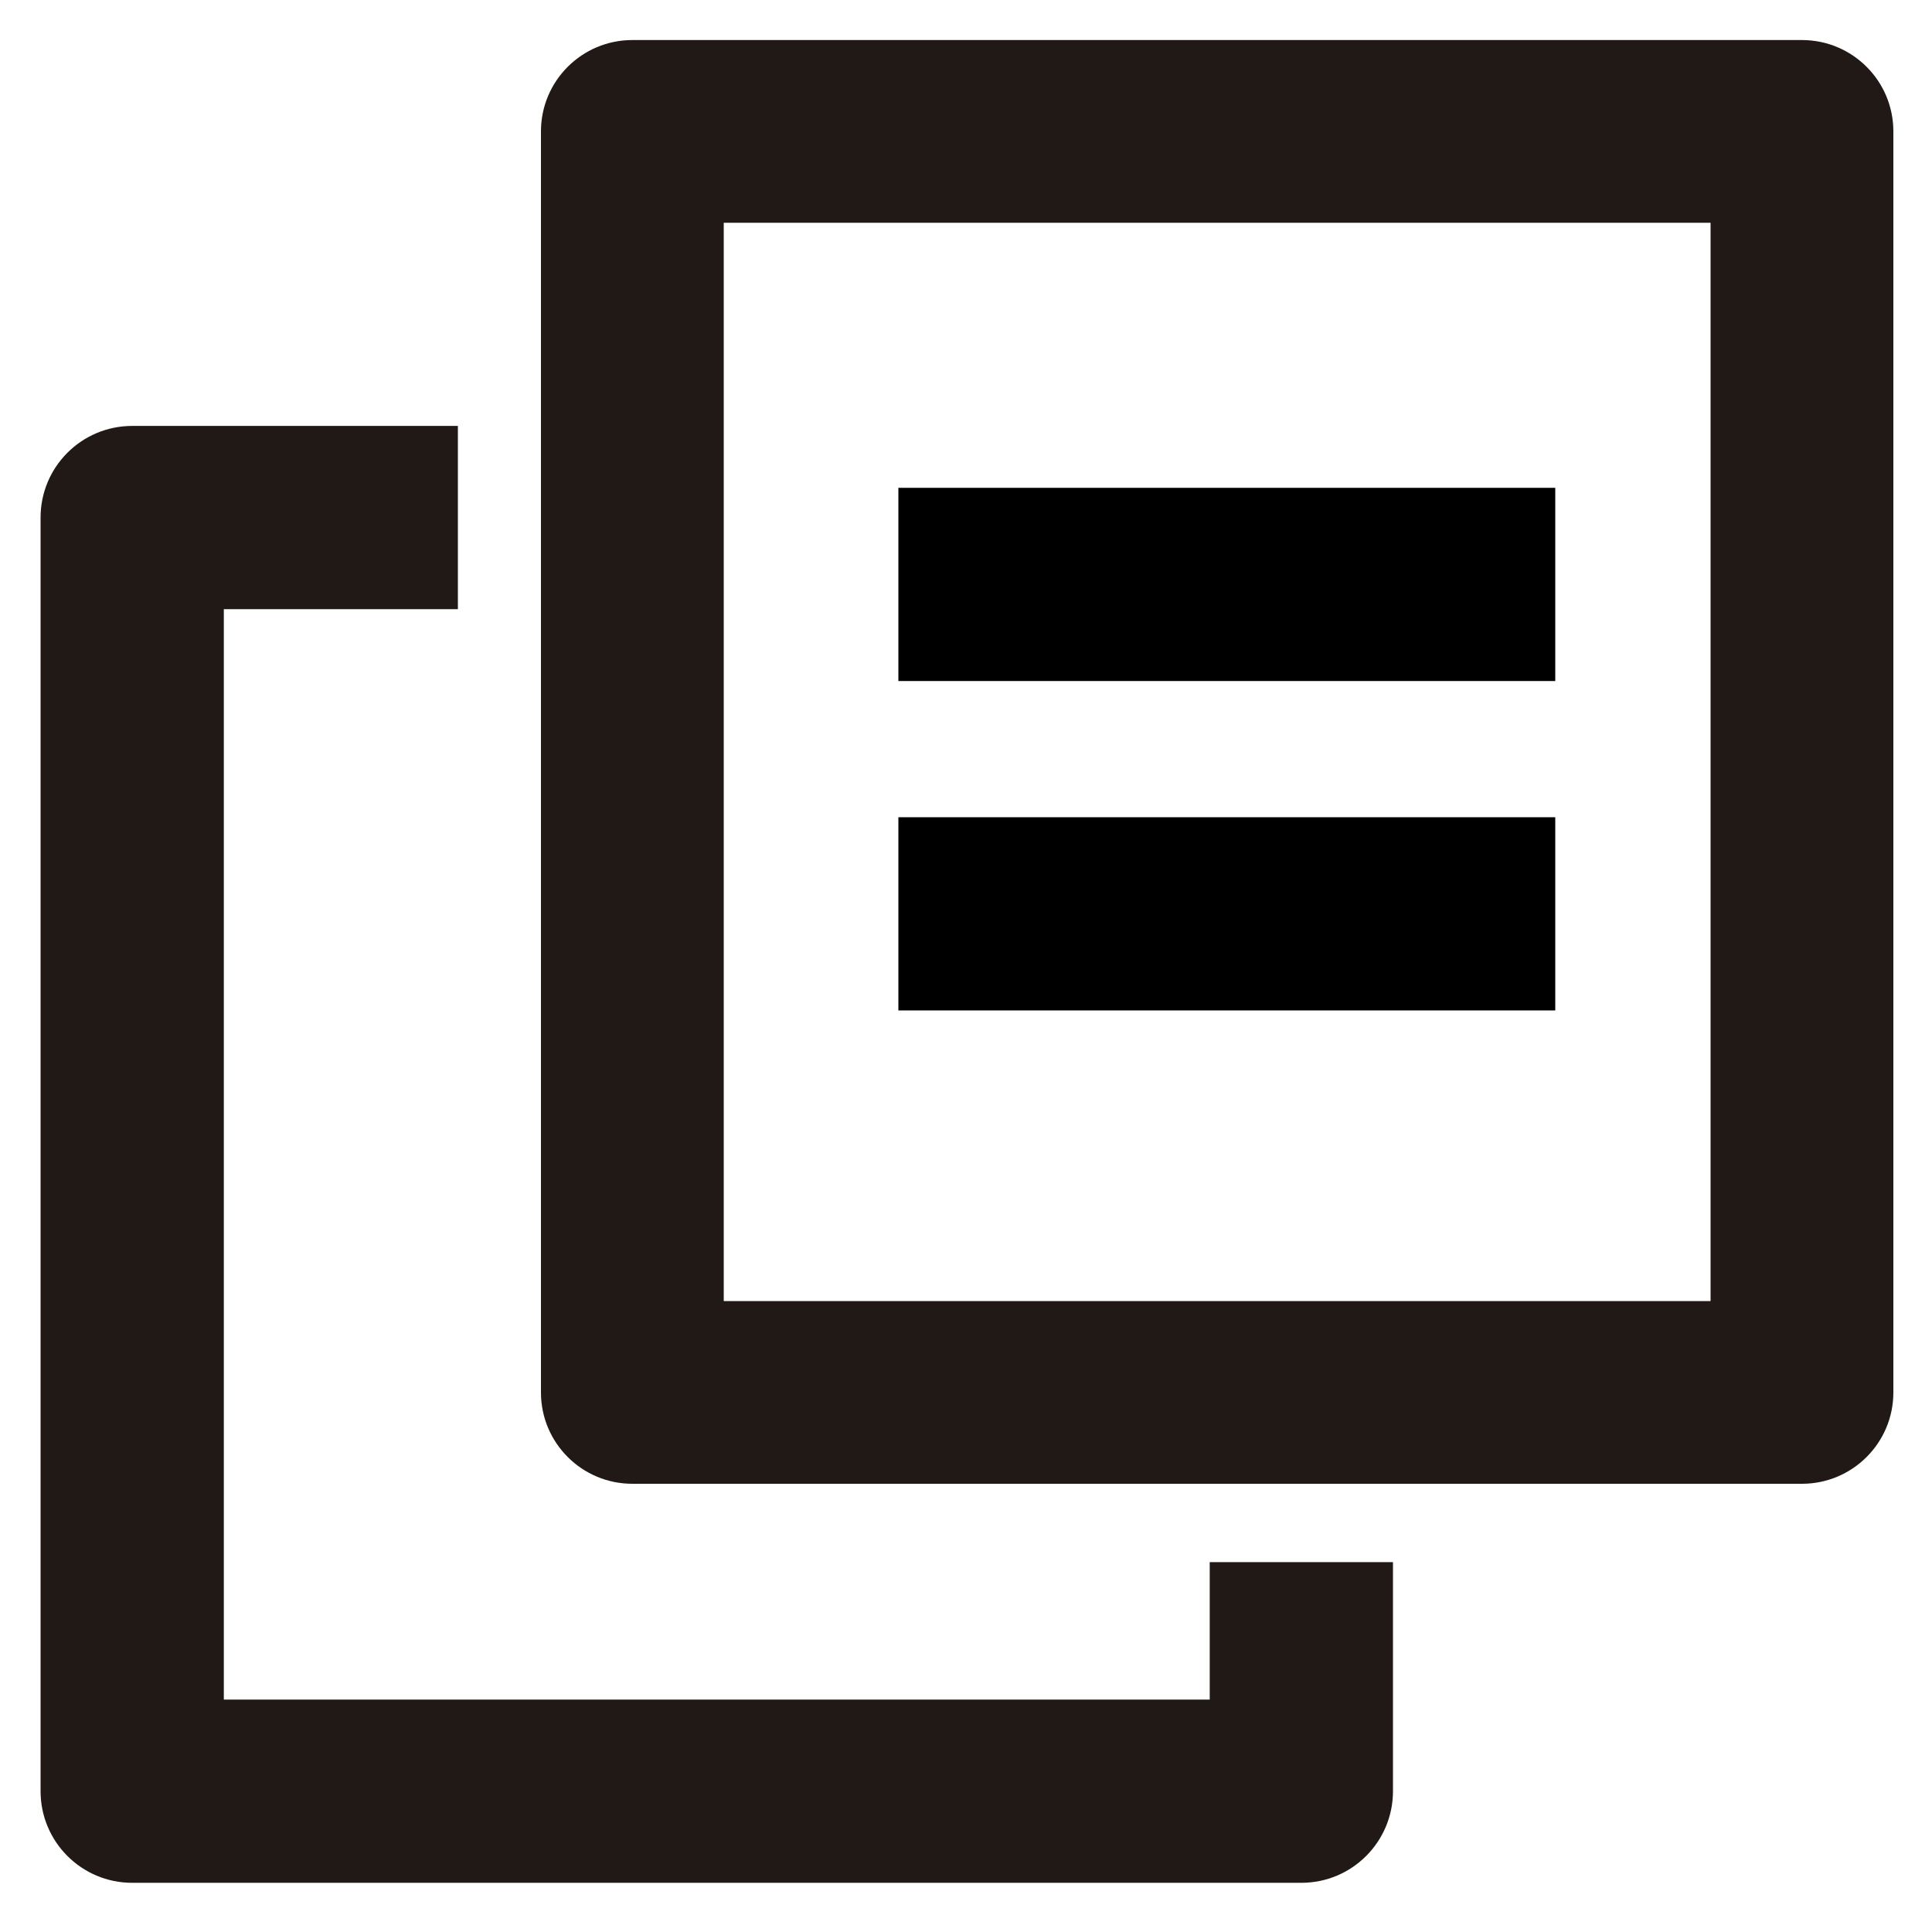 <?xml version="1.0" encoding="utf-8"?>
<!-- Generator: Adobe Illustrator 16.0.0, SVG Export Plug-In . SVG Version: 6.00 Build 0)  -->
<!DOCTYPE svg PUBLIC "-//W3C//DTD SVG 1.1//EN" "http://www.w3.org/Graphics/SVG/1.1/DTD/svg11.dtd">
<svg version="1.1" xmlns="http://www.w3.org/2000/svg" xmlns:xlink="http://www.w3.org/1999/xlink" x="0px" y="0px" width="100px"
	 height="100px" viewBox="0 0 100 100" enable-background="new 0 0 100 100" xml:space="preserve">
<g id="Layer_3" display="none">
</g>
<g id="Your_Icon">
</g>
<g id="Layer_4">
	<path fill="#211915" d="M93.27,76.8H32.73c-2.613,0-4.73-2.117-4.73-4.727V6.8c0-2.609,2.117-4.727,4.73-4.727H93.27
		C95.883,2.073,98,4.19,98,6.8v65.273C98,74.683,95.883,76.8,93.27,76.8z M37.461,67.343h51.078V11.53H37.461V67.343z"/>
	<path fill="#211915" d="M67.358,97.454H6.842c-2.62,0-4.742-2.123-4.742-4.743V26.789c0-2.62,2.122-4.743,4.742-4.743H23.7v9.484
		H11.585V87.97h51.03v-7.114H72.1v11.855C72.1,95.331,69.979,97.454,67.358,97.454z"/>
	<rect x="46.5" y="25.25" width="34" height="10"/>
	<rect x="46.5" y="42.3" width="34" height="10"/>
</g>
</svg>

